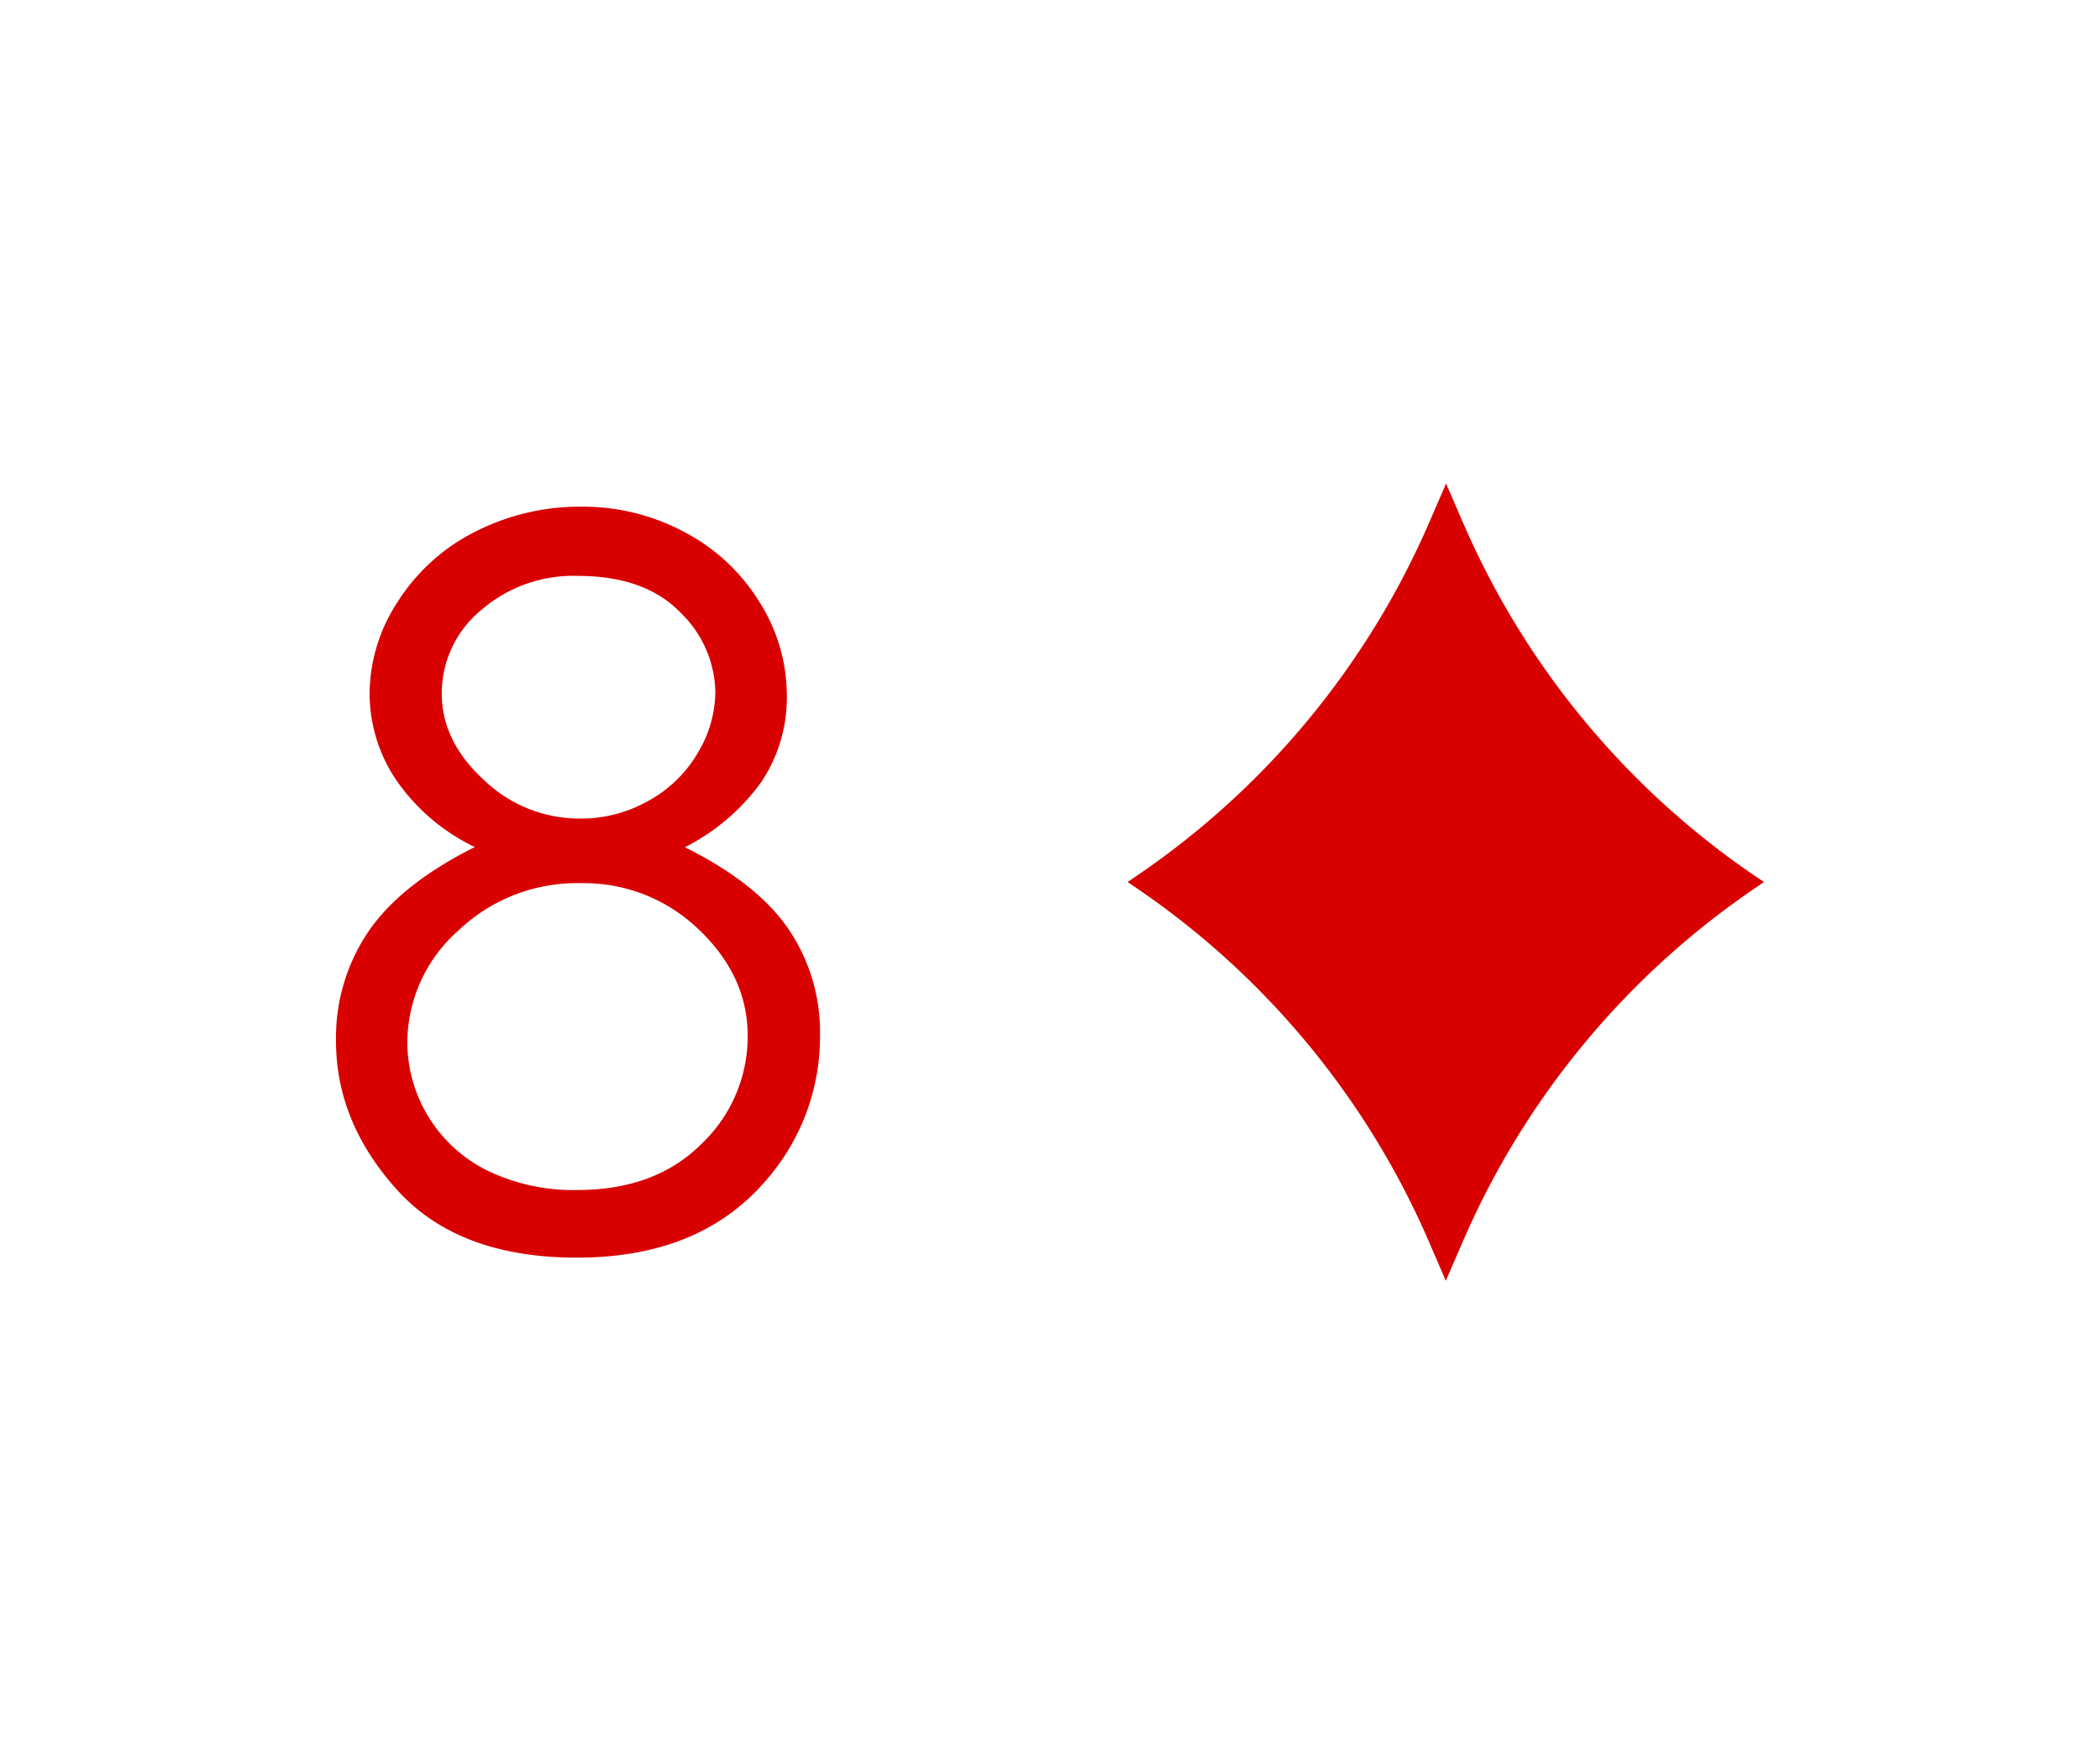 <svg xmlns="http://www.w3.org/2000/svg" viewBox="0 0 250 210"><path fill="#fff" d="M0 0h250v210H0z"/><path d="M81.53 100.86q8.63 4.29 12.36 9.78a21.76 21.76 0 0 1 3.73 12.51 25.94 25.94 0 0 1-6.42 17.36q-7.87 9.21-22.52 9.21-14.13 0-21.42-8.08T40 123.84A22.5 22.5 0 0 1 43.79 111q3.83-5.7 12.73-10.16a24 24 0 0 1-9.37-8A18.48 18.48 0 0 1 44 82.51a20.15 20.15 0 0 1 3.33-10.85 23.3 23.3 0 0 1 9.2-8.34 27.36 27.36 0 0 1 12.71-3 25.56 25.56 0 0 1 12.33 3.07 23 23 0 0 1 8.88 8.34 20.82 20.82 0 0 1 3.22 11 18.09 18.09 0 0 1-3 10.31 25.18 25.18 0 0 1-9.14 7.82zm-12.3 4.28a20.48 20.48 0 0 0-14.74 5.71 17.84 17.84 0 0 0-6 13.28 17.09 17.09 0 0 0 9.65 15.28 23.5 23.5 0 0 0 10.58 2.26q9.3 0 14.8-5.5a17.65 17.65 0 0 0 5.49-12.85q0-7.12-5.81-12.65a19.65 19.65 0 0 0-13.97-5.53zm-.4-36.58A16.75 16.75 0 0 0 57.2 72.7a12.81 12.81 0 0 0-4.61 9.87q0 5.67 5 10.27a16.45 16.45 0 0 0 11.56 4.61 16.25 16.25 0 0 0 8-2.09 15.26 15.26 0 0 0 5.9-5.7 14.25 14.25 0 0 0 2.11-7.26 13.45 13.45 0 0 0-4.18-9.5q-4.21-4.33-12.15-4.34zm103.32-10.99 2.17 5a97.78 97.78 0 0 0 34.37 41.55l1.31.88-1.34.92a97.78 97.78 0 0 0-34.37 41.55l-2.17 5-2.16-5a97.92 97.92 0 0 0-34.37-41.55l-1.35-.92 1.35-.92A97.92 97.92 0 0 0 170 62.53z" fill="#d90000"/></svg>